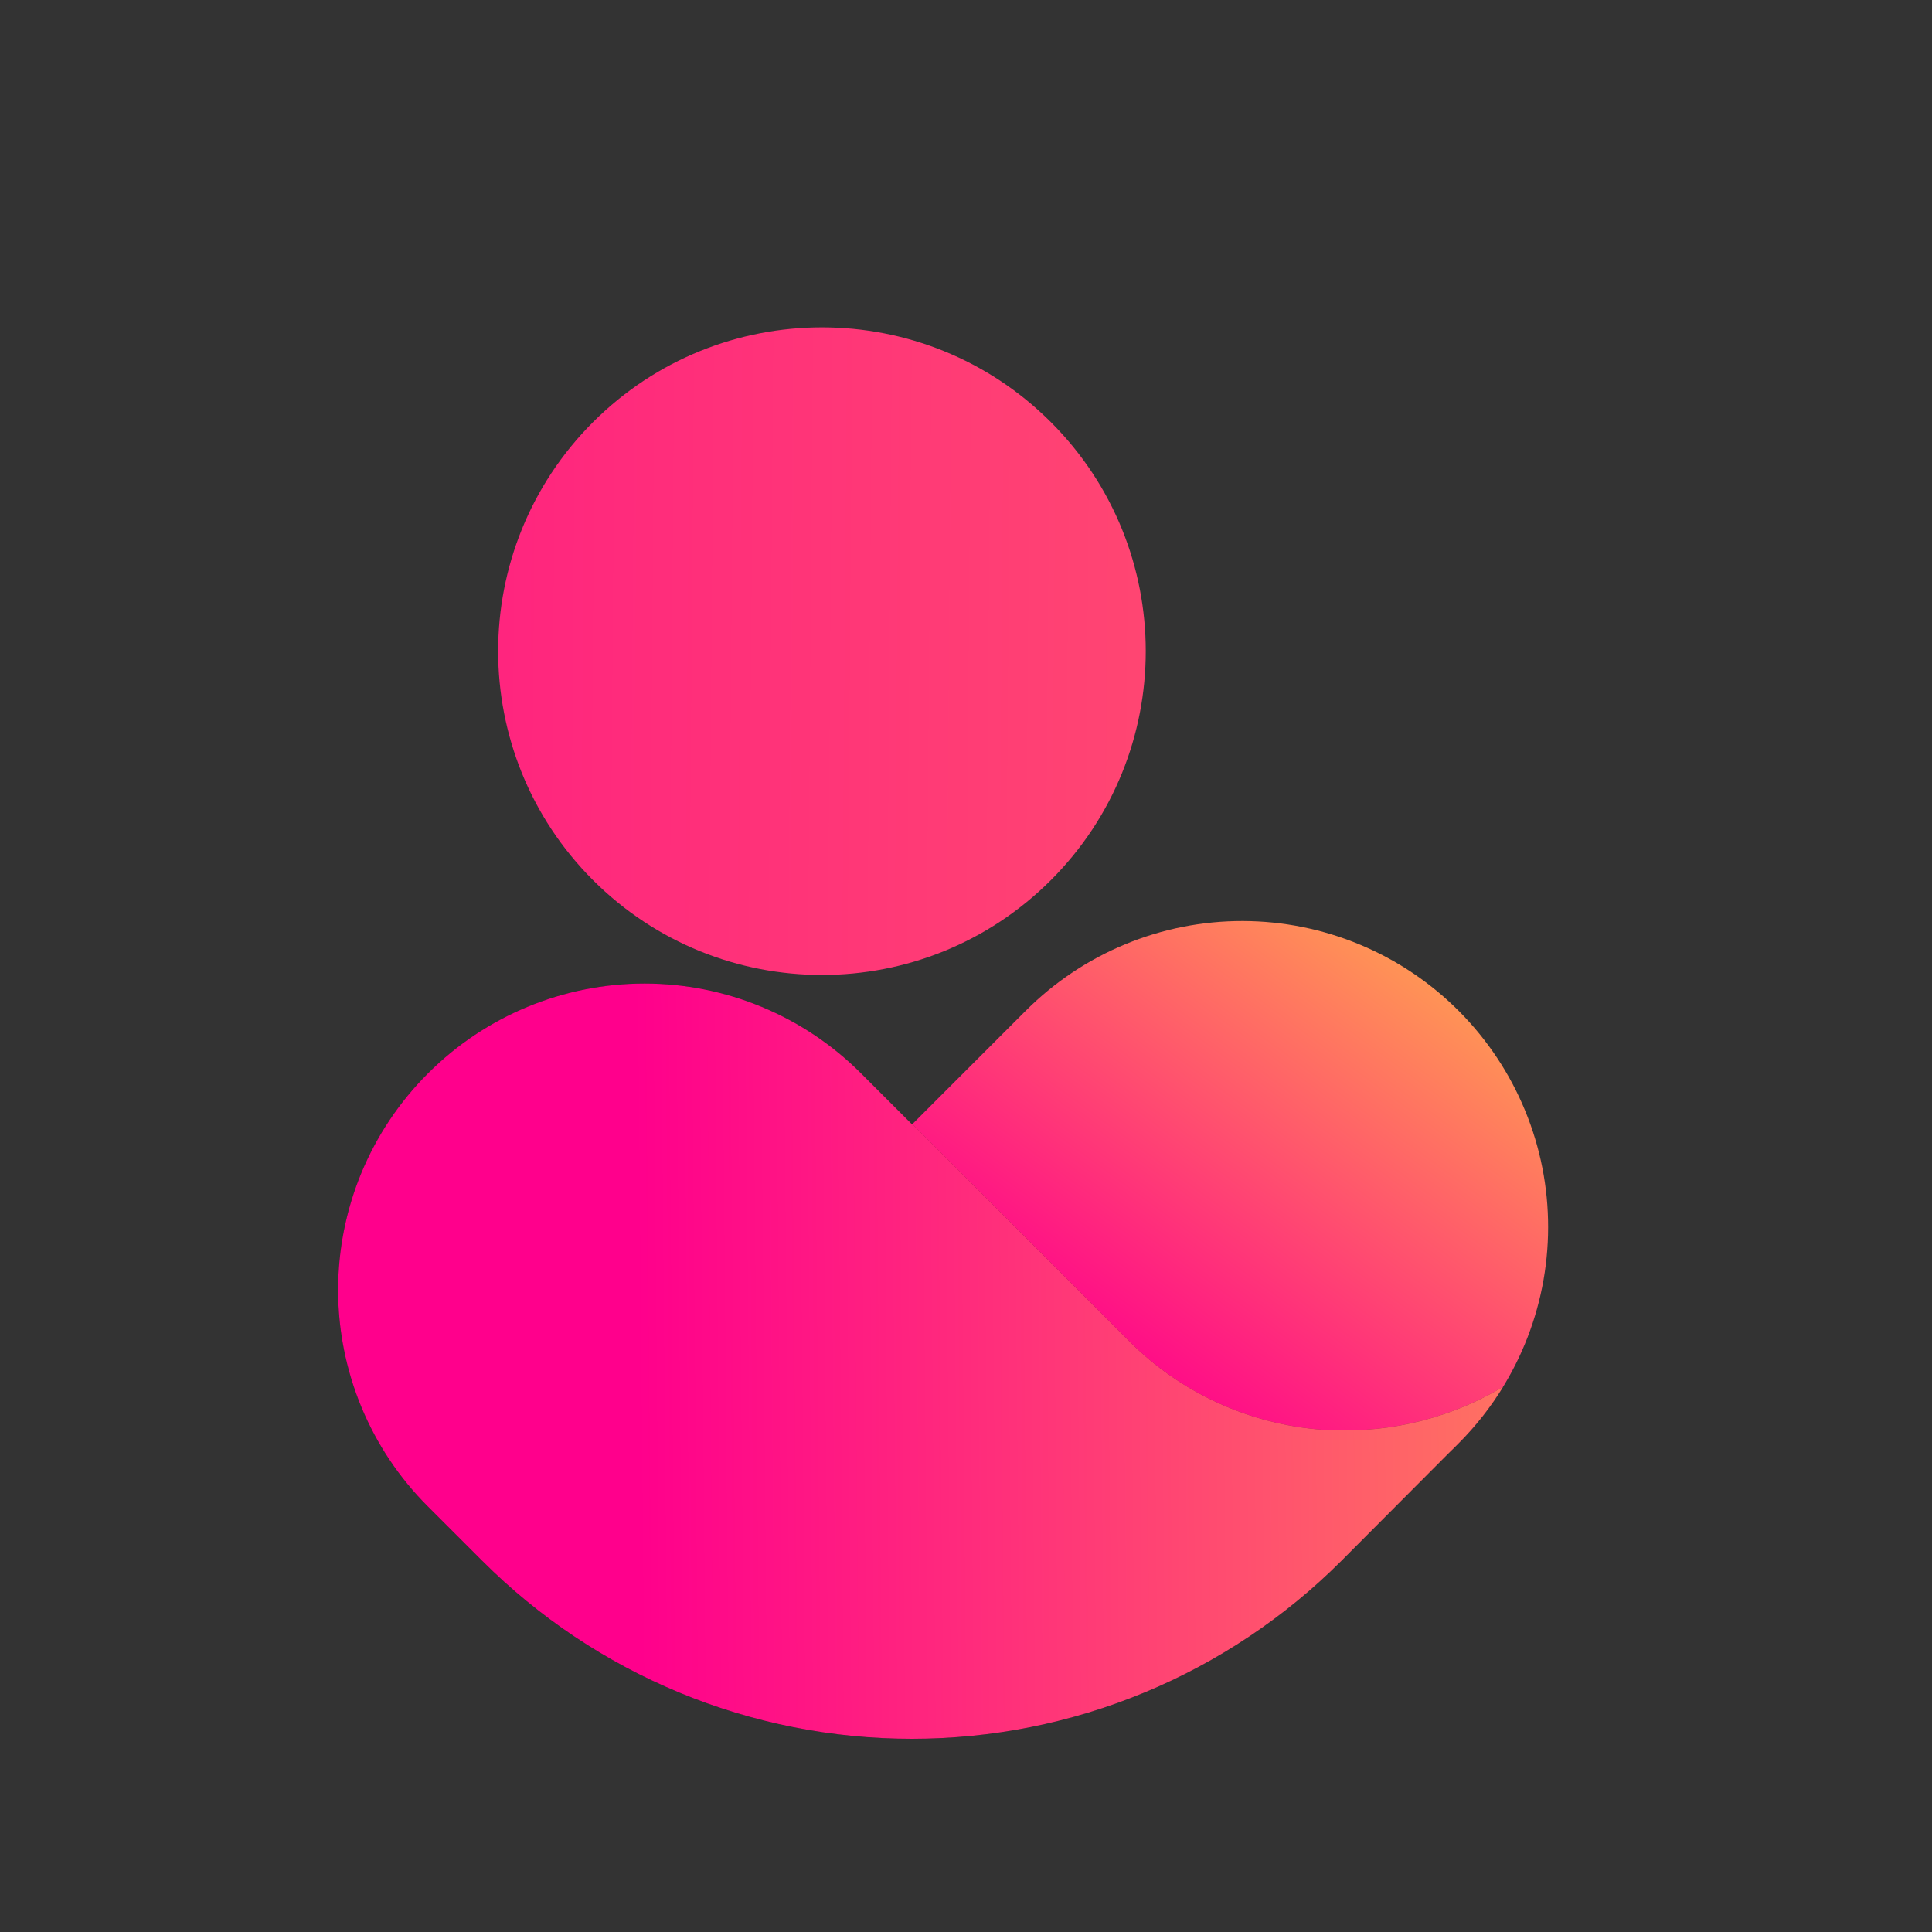 <svg width="40" height="40" viewBox="0 0 40 40" fill="none" xmlns="http://www.w3.org/2000/svg">
<rect x="0" y="0" width="40" height="40" fill="#333333" stroke="none"/>
<path d="M30.217 20.945C29.63 20.352 28.931 19.882 28.162 19.56C27.392 19.238 26.566 19.071 25.732 19.069C24.898 19.067 24.071 19.23 23.3 19.549C22.529 19.867 21.828 20.335 21.238 20.925L16.927 25.236L21.411 29.72C22.552 30.861 24.084 31.524 25.697 31.574C27.309 31.624 28.88 31.058 30.09 29.991L30.204 29.876C31.386 28.691 32.05 27.086 32.052 25.413C32.055 23.74 31.395 22.134 30.217 20.945Z" fill="url(#paint0_linear_1560_877)"/>
<path opacity="0.45" d="M31.119 28.712C30.732 28.944 30.322 29.134 29.894 29.278C29.291 29.483 28.662 29.596 28.025 29.613H27.946H27.826H27.682H27.602C27.529 29.613 27.456 29.607 27.383 29.601H27.375C25.864 29.488 24.444 28.836 23.374 27.763L18.891 23.272L18.884 23.279L17.824 22.219C16.636 21.031 15.025 20.363 13.345 20.363C11.665 20.363 10.053 21.031 8.865 22.219L8.856 22.228C8.267 22.816 7.801 23.515 7.482 24.283C7.164 25.052 7 25.876 7 26.708C7 27.54 7.164 28.363 7.482 29.132C7.801 29.901 8.267 30.599 8.856 31.187L9.985 32.316C11.153 33.484 12.539 34.411 14.065 35.043C15.591 35.675 17.227 36 18.878 36C20.53 36 22.165 35.675 23.691 35.043C25.217 34.411 26.604 33.484 27.772 32.316L30.204 29.876C30.554 29.525 30.861 29.135 31.119 28.712Z" fill="black"/>
<path d="M31.119 28.712C30.732 28.944 30.322 29.134 29.894 29.278C29.291 29.483 28.662 29.596 28.025 29.613H27.946H27.826H27.682H27.602C27.529 29.613 27.456 29.607 27.383 29.601H27.375C25.864 29.488 24.444 28.836 23.374 27.763L18.891 23.272L18.884 23.279L17.824 22.219C16.636 21.031 15.025 20.363 13.345 20.363C11.665 20.363 10.053 21.031 8.865 22.219L8.856 22.228C8.267 22.816 7.801 23.515 7.482 24.283C7.164 25.052 7 25.876 7 26.708C7 27.54 7.164 28.363 7.482 29.132C7.801 29.901 8.267 30.599 8.856 31.187L9.985 32.316C11.153 33.484 12.539 34.411 14.065 35.043C15.591 35.675 17.227 36 18.878 36C20.53 36 22.165 35.675 23.691 35.043C25.217 34.411 26.604 33.484 27.772 32.316L30.204 29.876C30.554 29.525 30.861 29.135 31.119 28.712Z" fill="url(#paint1_linear_1560_877)"/>
<path d="M21.758 18.222C24.376 15.604 24.376 11.359 21.758 8.741C19.14 6.123 14.895 6.123 12.277 8.741C9.659 11.359 9.659 15.604 12.277 18.222C14.895 20.84 19.14 20.84 21.758 18.222Z" fill="url(#paint2_linear_1560_877)"/>
<defs>
<linearGradient id="paint0_linear_1560_877" x1="36.484" y1="15.367" x2="25.333" y2="30.567" gradientUnits="userSpaceOnUse">
<stop stop-color="#FFFF2F"/>
<stop offset="0.393" stop-color="#FF9D52"/>
<stop offset="1" stop-color="#FF008C"/>
</linearGradient>
<linearGradient id="paint1_linear_1560_877" x1="54.225" y1="28.041" x2="13.2" y2="28.413" gradientUnits="userSpaceOnUse">
<stop stop-color="#FFFF2F"/>
<stop offset="0.393" stop-color="#FF9D52"/>
<stop offset="1" stop-color="#FF008C"/>
</linearGradient>
<linearGradient id="paint2_linear_1560_877" x1="-4.733" y1="13.311" x2="89.113" y2="14.05" gradientUnits="userSpaceOnUse">
<stop stop-color="#FF008C"/>
<stop offset="0.358" stop-color="#FF526D"/>
<stop offset="1" stop-color="#FFE339"/>
</linearGradient>
</defs>
</svg>
